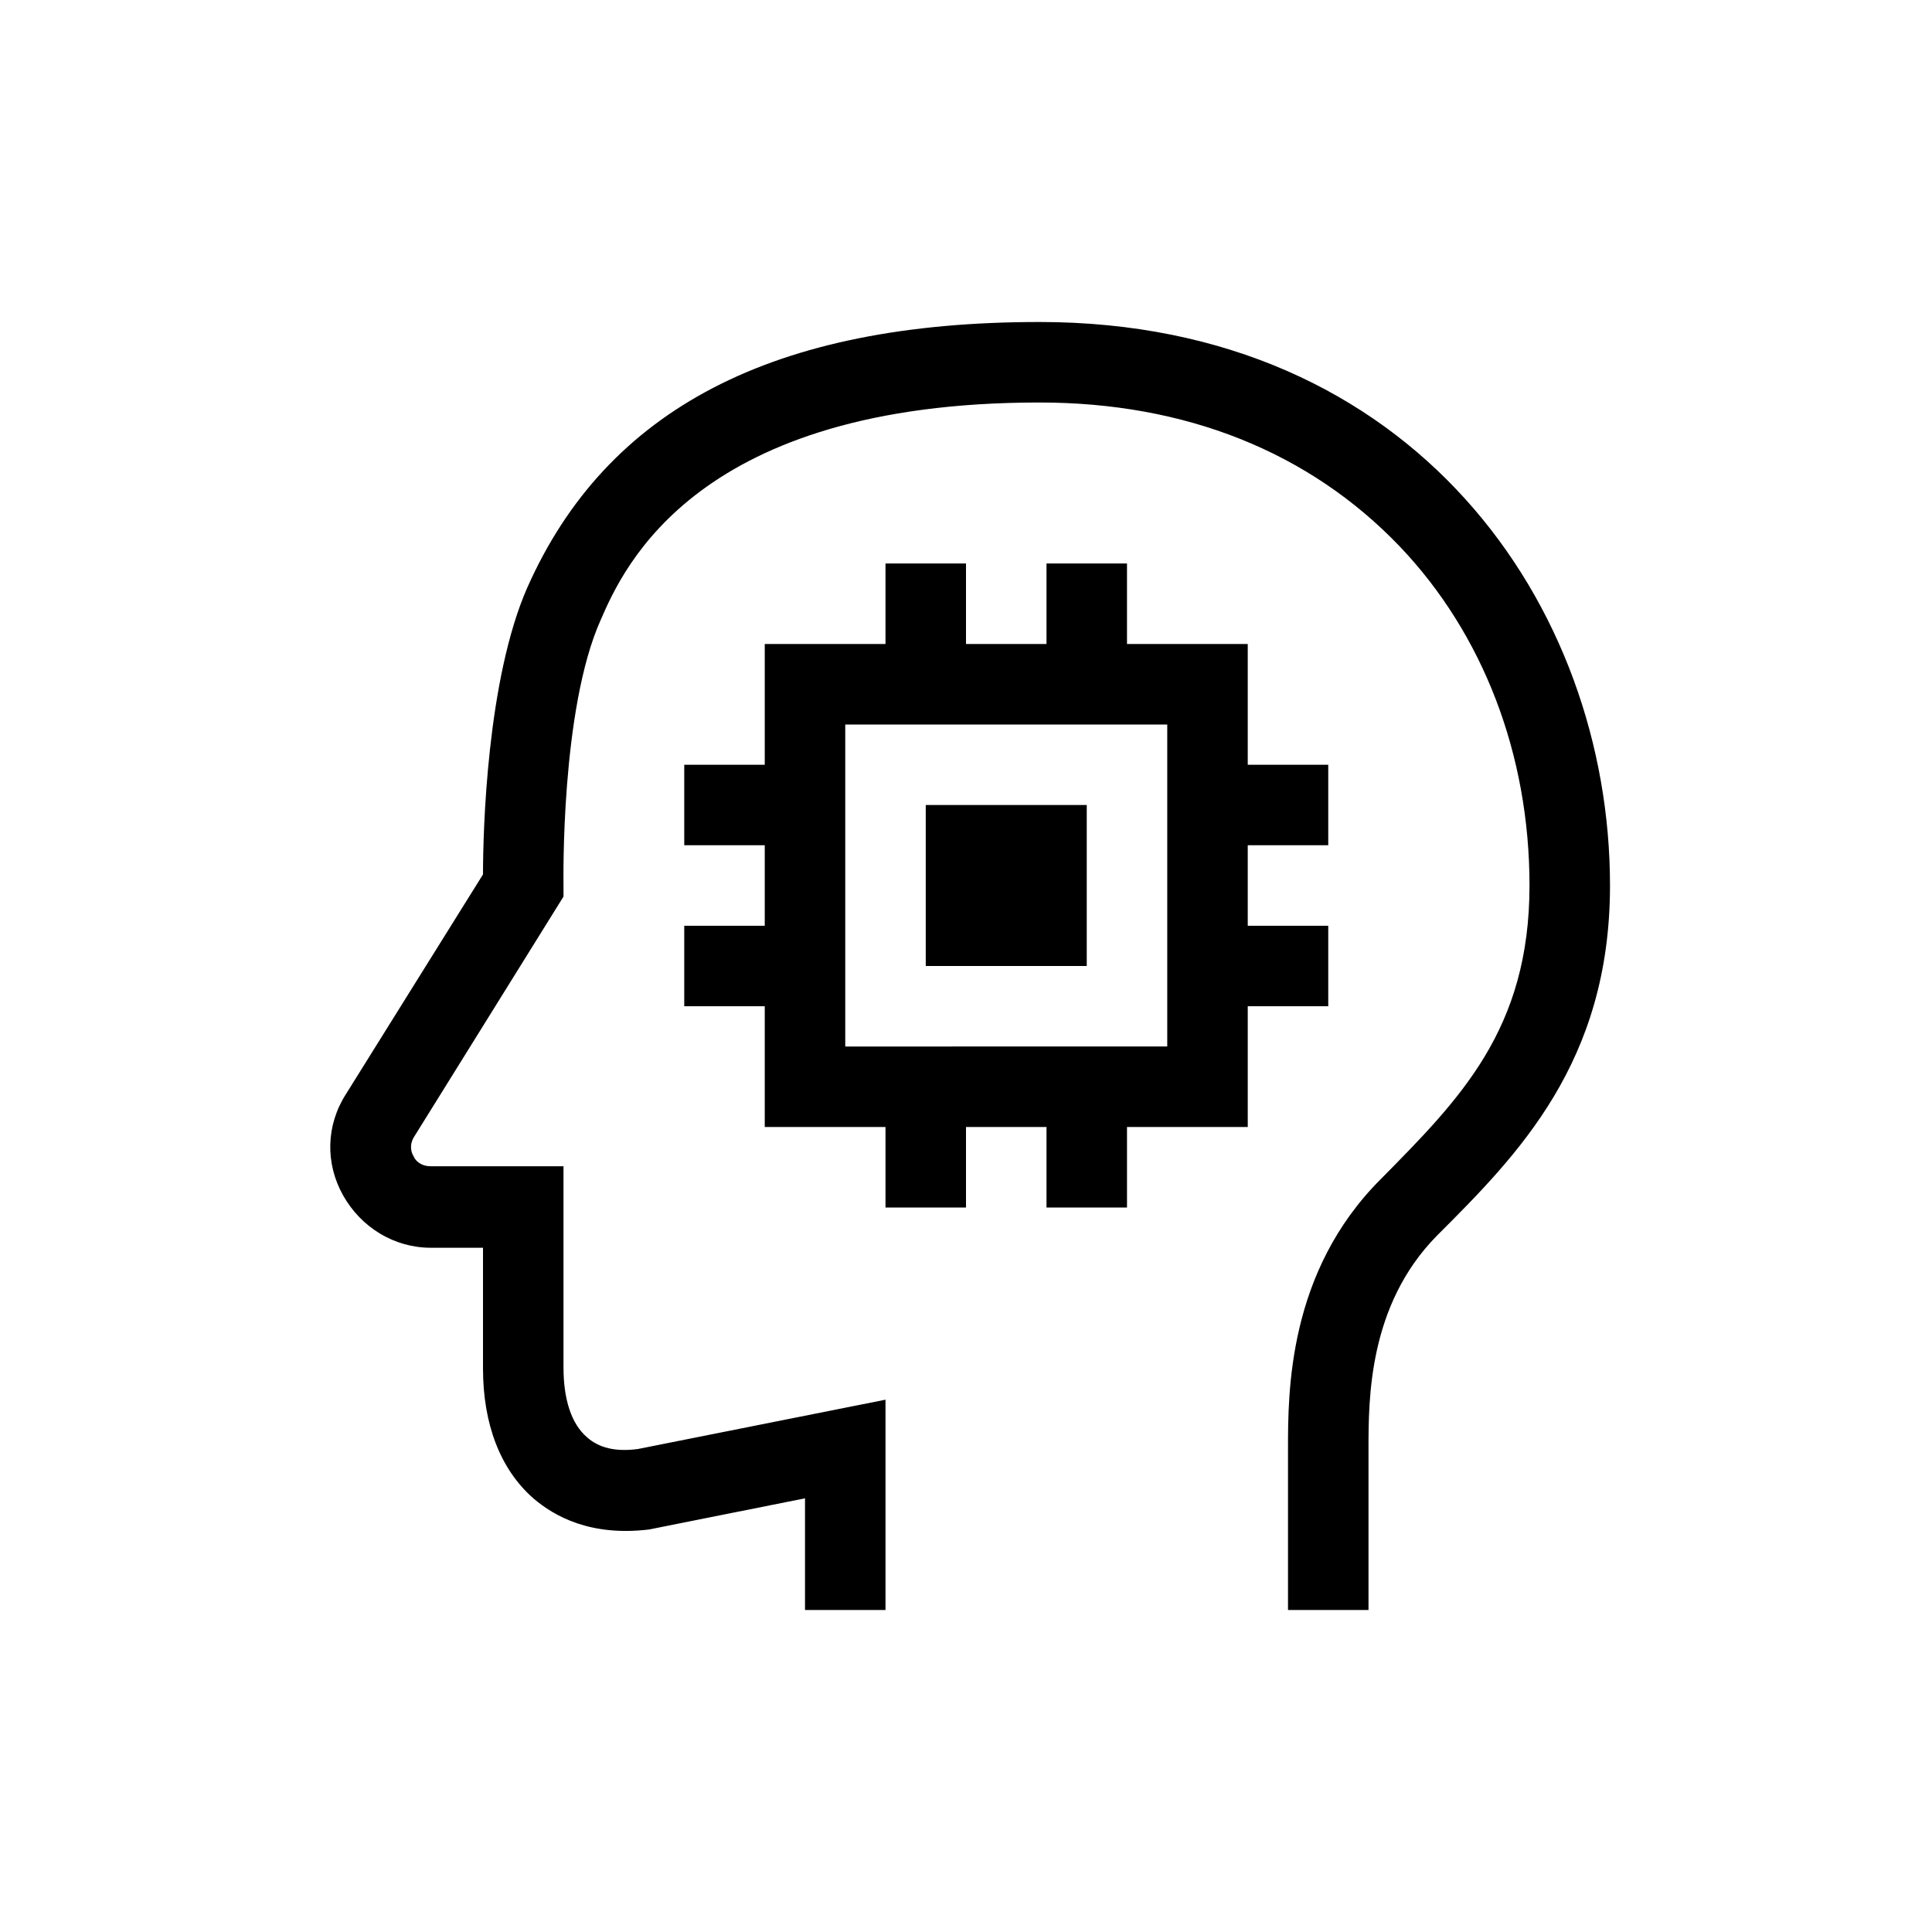 <?xml version="1.0" encoding="UTF-8"?>
<svg xmlns="http://www.w3.org/2000/svg" viewBox="0 0 192 192"><path d="M92 80h16v16H92z" fill="rgba(0,0,0,1)"/><path d="M124 100h8v-8h-8v-8h8v-8h-8V64h-12v-8h-8v8h-8v-8h-8v8H76v12h-8v8h8v8h-8v8h8v12h12v8h8v-8h8v8h8v-8h12v-12zm-8 4H84V72h32v32z" fill="rgba(0,0,0,1)"/><path d="M103.3 32c-26.4 0-43 8.6-50.9 26.4-4 9.1-4.4 24.1-4.4 28.5l-13.6 21.8c-2 3.1-2.1 6.9-.3 10.1 1.8 3.2 5.1 5.2 8.7 5.2H48v12c0 5.5 1.7 10 5 12.9 2.1 1.8 5.7 3.8 11.5 3.1l15.5-3.1V160h8v-20.9L63.4 144c-2.2.3-3.9-.1-5.1-1.2-1.5-1.3-2.3-3.7-2.3-6.9v-20H42.8c-1.1 0-1.6-.7-1.7-1-.2-.3-.5-1.1.1-2L56 89.1v-1.2c0-.2-.3-17.4 3.7-26.3C62 56.3 69.3 40 103.3 40c14.5 0 26.8 4.9 35.8 14.3C147.4 63 152 75 152 88c0 14.3-6.9 21.2-14.8 29.2-9.2 9.2-9.2 21.1-9.2 26.8v16h8v-16c0-5 0-14.3 6.8-21.2 8-8 17.2-17.2 17.2-34.8 0-27.8-19.5-56-56.7-56z" fill="rgba(0,0,0,1)"/></svg>
